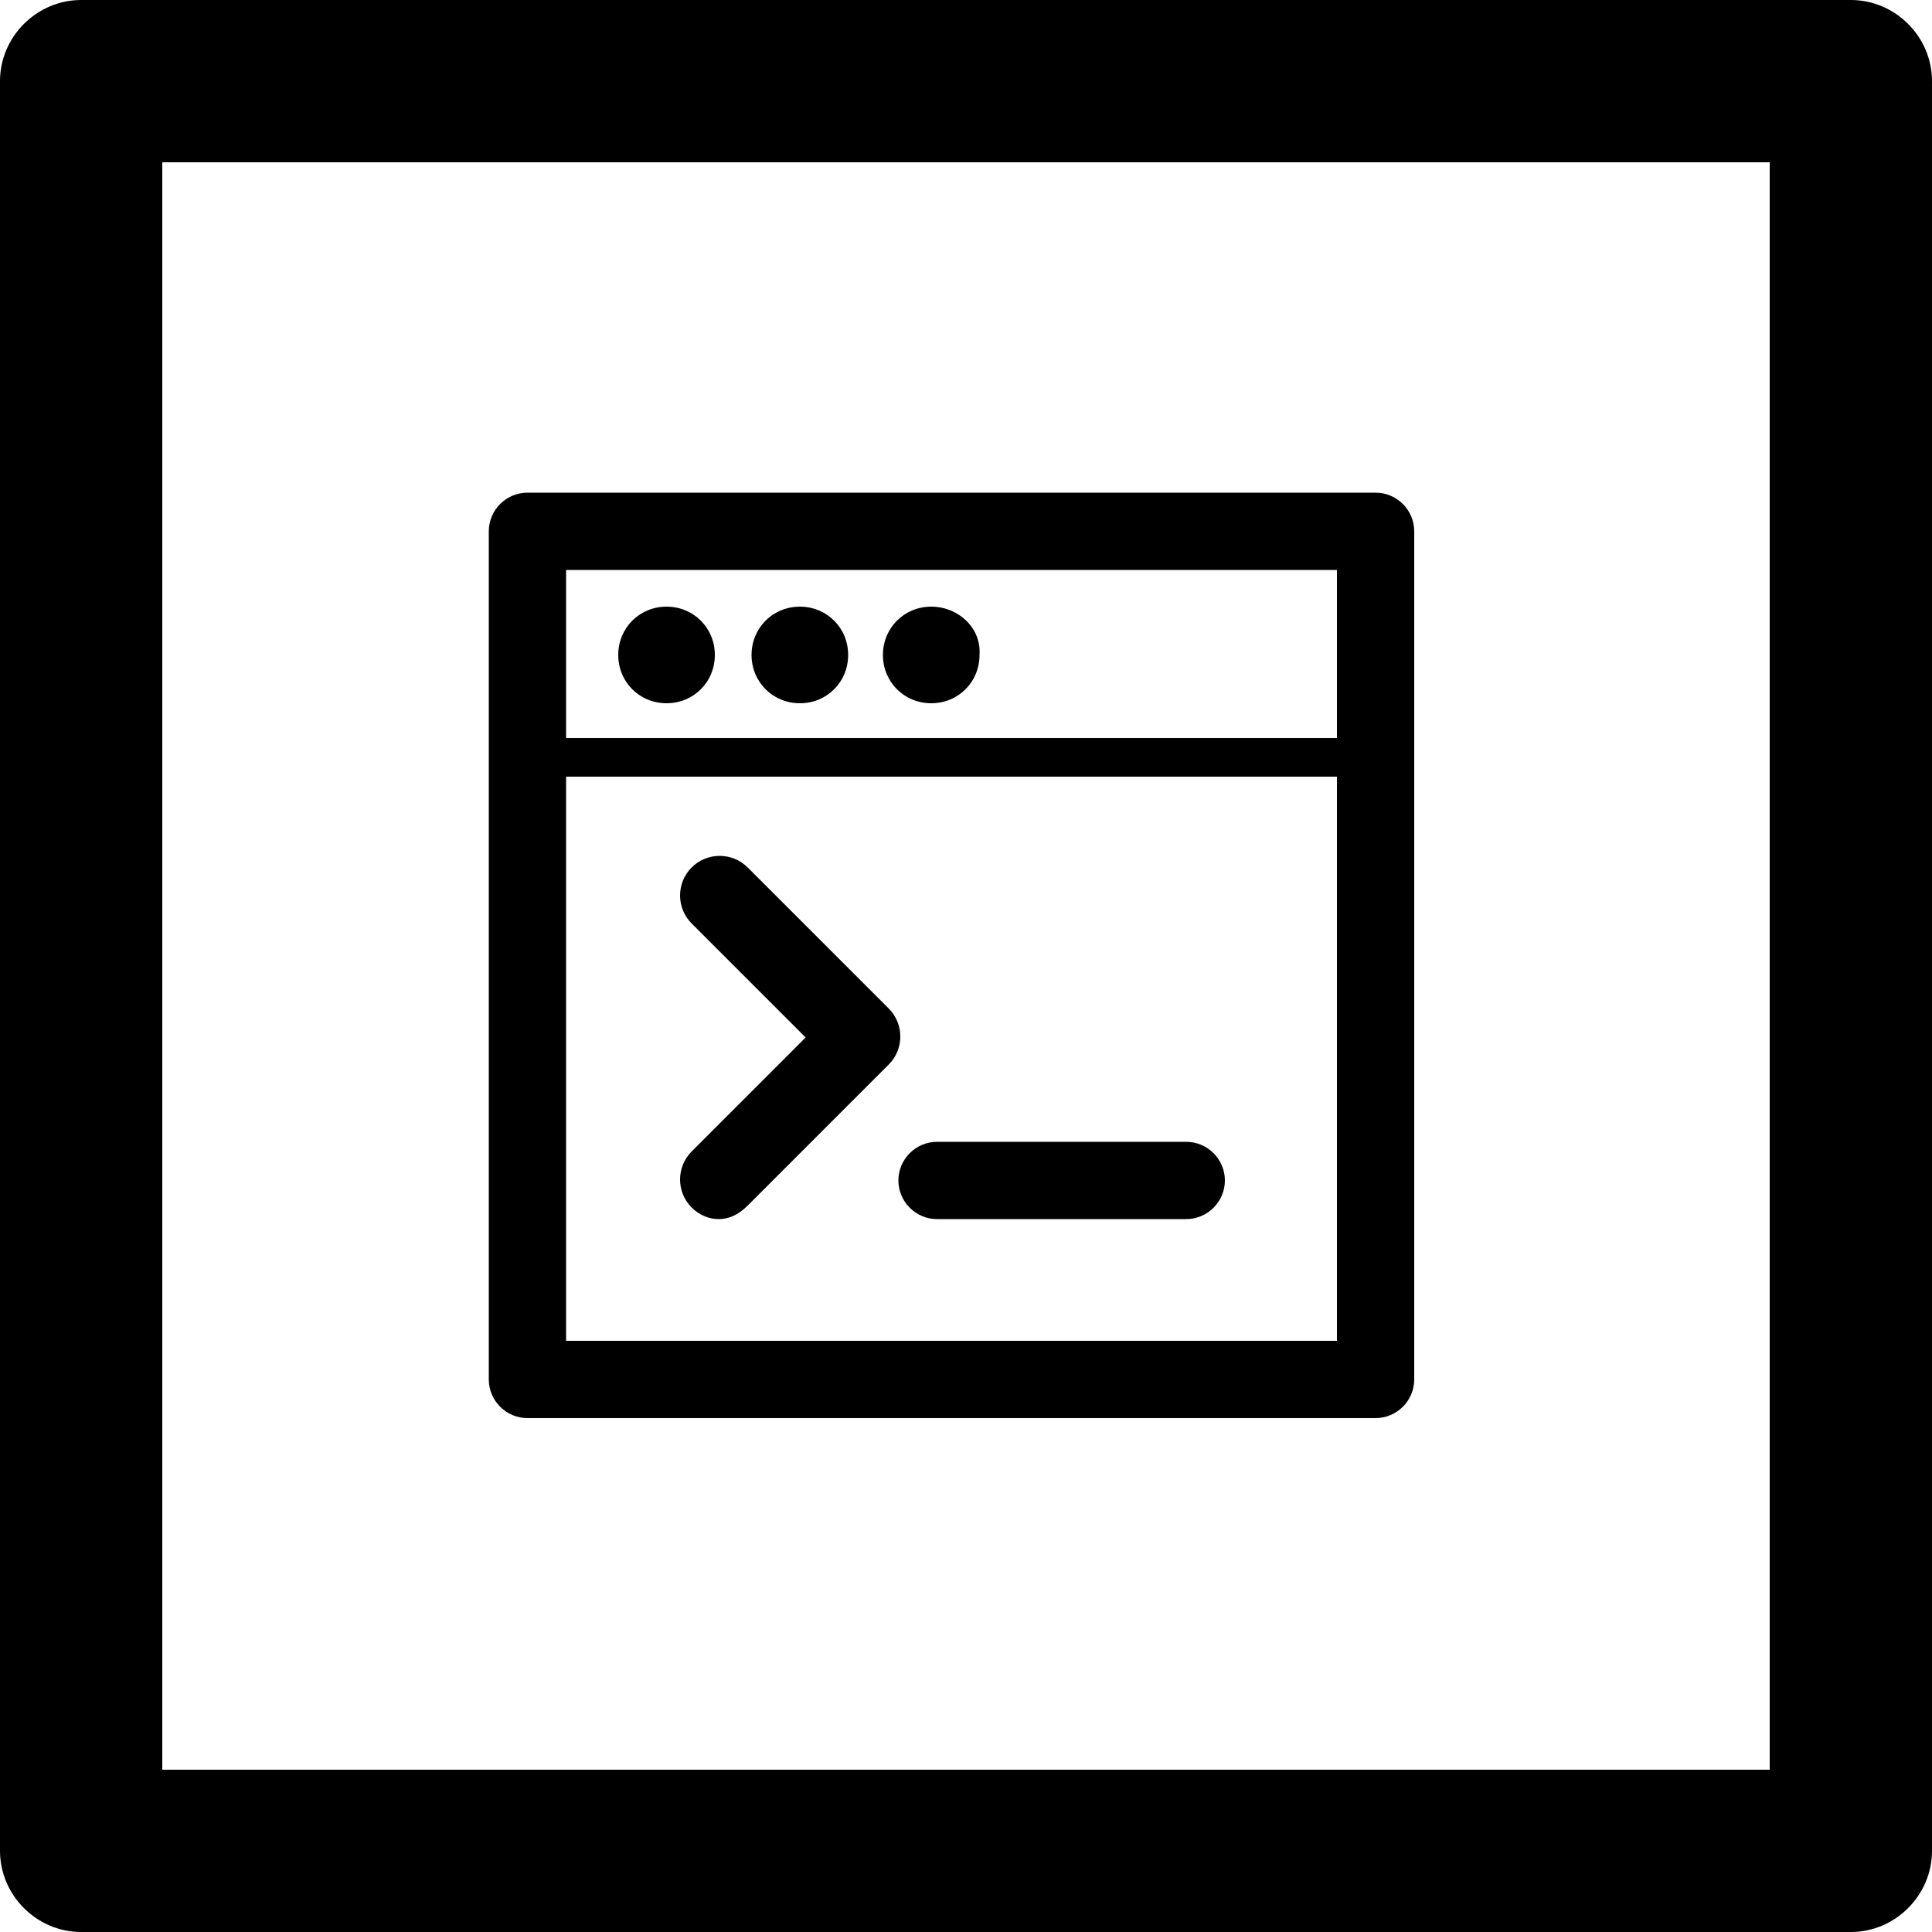 <svg xmlns="http://www.w3.org/2000/svg" viewBox="0 0 100 100"><path d="M95.8 100H4.2C1.9 100 0 98.1 0 95.8V4.2C0 1.9 1.9 0 4.2 0h91.6c2.3 0 4.2 1.9 4.2 4.2v91.6c0 2.3-1.9 4.2-4.2 4.2zM8.4 91.6h83.2V8.4H8.4v83.2z"/><path d="M71.2 73.4H27.3c-1.1 0-2-.9-2-2V27.5c0-1.1.9-2 2-2h43.9c1.1 0 2 .9 2 2v43.9c0 1.1-.9 2-2 2zm-41.9-4h39.9V29.5H29.3v39.9z"/><path d="M70.5 40.2H28.1c-.6 0-1-.5-1-1s.5-1 1-1h42.5c.6 0 1 .5 1 1s-.5 1-1.1 1zM34.5 31.4c-1.4 0-2.5 1.1-2.5 2.5s1.1 2.5 2.5 2.5 2.5-1.1 2.5-2.5-1.1-2.5-2.5-2.5zM41.4 31.4c-1.4 0-2.5 1.1-2.5 2.5s1.1 2.5 2.5 2.5 2.5-1.1 2.5-2.5-1.1-2.5-2.5-2.5zM48.2 31.4c-1.4 0-2.5 1.1-2.5 2.5s1.1 2.5 2.5 2.5 2.5-1.1 2.5-2.5c.1-1.4-1.1-2.5-2.5-2.5z"/><g><path d="M61.4 63.1H48.5c-1.1 0-2-.9-2-2s.9-2 2-2h12.9c1.1 0 2 .9 2 2s-.9 2-2 2zM37.2 63.1c-.5 0-1-.2-1.4-.6-.8-.8-.8-2.1 0-2.9l5.9-5.9-5.9-5.9c-.8-.8-.8-2.1 0-2.9.8-.8 2.1-.8 2.9 0l7.3 7.3c.8.8.8 2.1 0 2.9l-7.3 7.3c-.5.5-1 .7-1.5.7z"/></g></svg>